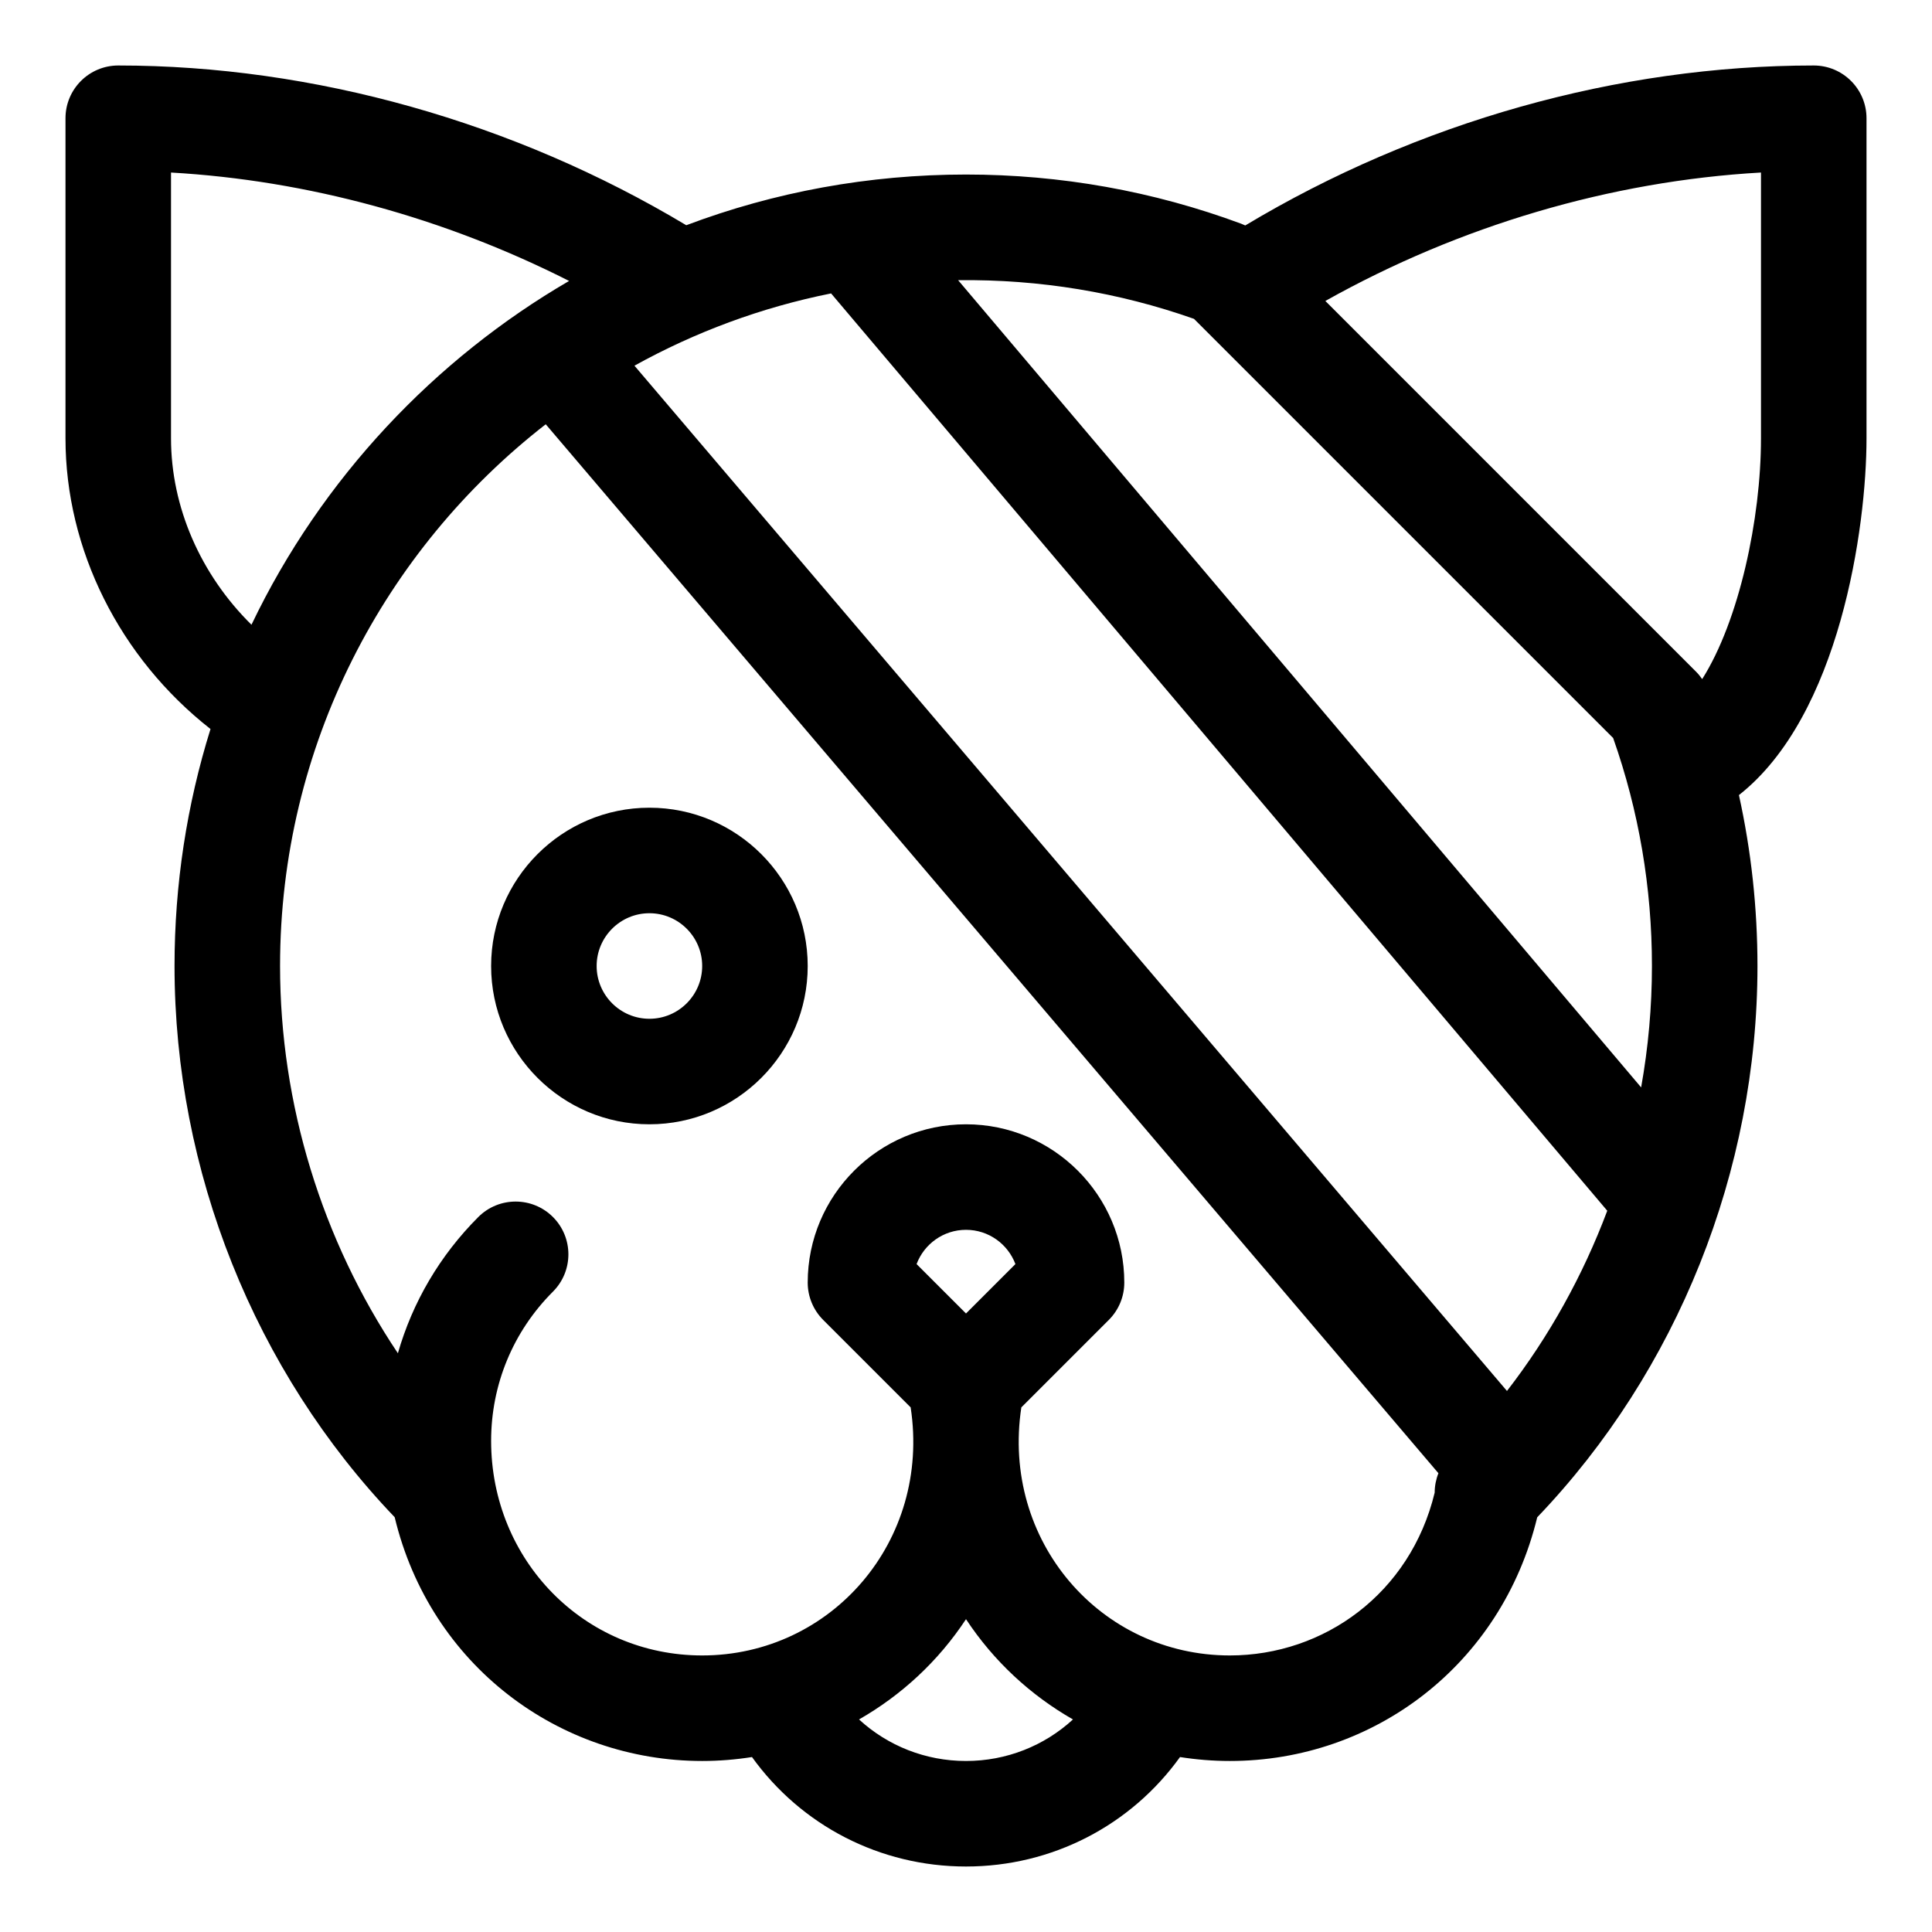 <svg width="118" height="118" viewBox="0 0 118 118" fill="none" xmlns="http://www.w3.org/2000/svg">
<g filter="url(#filter0_d_302_1608)">
<path d="M114 22.773V3.223C114 1.443 112.557 0 110.777 0C98.815 0 86.578 3.456 76.056 9.77C75.977 9.733 75.898 9.697 75.817 9.667C70.441 7.672 64.783 6.66 59 6.66C53.069 6.66 47.303 7.724 41.915 9.756C31.403 3.456 19.151 0 7.223 0C5.443 0 4 1.443 4 3.223V22.773C4 29.565 7.305 36.174 12.857 40.526C11.412 45.15 10.66 50.017 10.66 55C10.66 67.52 15.548 79.725 24.106 88.666C26.277 97.719 34.155 103.555 42.887 103.555C43.916 103.555 44.932 103.471 45.929 103.315C48.929 107.49 53.739 110 59 110C64.261 110 69.071 107.49 72.071 103.315C73.068 103.471 74.084 103.555 75.113 103.555C83.916 103.555 91.708 97.673 93.888 88.672C102.449 79.73 107.34 67.523 107.34 55C107.34 51.461 106.959 47.97 106.208 44.561C112.365 39.724 114 28.221 114 22.773ZM10.445 22.773V6.538C18.76 7.012 27.147 9.303 34.758 13.159C26.587 17.911 19.652 25.186 15.359 34.157C12.251 31.09 10.445 26.97 10.445 22.773ZM59 103.555C56.525 103.555 54.217 102.626 52.467 101.018C55.054 99.537 57.302 97.471 59 94.894C60.697 97.468 62.944 99.536 65.533 101.018C63.783 102.626 61.475 103.555 59 103.555ZM55.982 73.206C56.441 71.984 57.62 71.113 59 71.113C60.38 71.113 61.559 71.984 62.018 73.206L59 76.224L55.982 73.206ZM87.625 87.166C86.139 93.323 80.859 97.109 75.113 97.109C67.213 97.109 61.142 90.113 62.38 81.958L67.724 76.615C68.329 76.01 68.668 75.191 68.668 74.336C68.668 69.005 64.331 64.668 59 64.668C53.669 64.668 49.332 69.005 49.332 74.336C49.332 75.191 49.672 76.01 50.276 76.615L55.62 81.959C56.862 90.137 50.763 97.109 42.887 97.109C35.67 97.109 29.996 91.28 29.996 84.004C29.996 80.561 31.337 77.324 33.772 74.889C35.03 73.63 35.03 71.59 33.772 70.331C32.513 69.073 30.473 69.073 29.214 70.331C26.861 72.685 25.194 75.539 24.302 78.653C19.671 71.741 17.105 63.456 17.105 55C17.105 41.563 23.465 29.585 33.332 21.913L87.854 85.979C87.703 86.359 87.626 86.762 87.625 87.166ZM100.235 62.415L86.746 46.473C85.597 45.115 83.563 44.945 82.204 46.094C80.846 47.244 80.676 49.278 81.826 50.636L98.166 69.948C96.682 73.9 94.62 77.621 92.041 80.955L38.75 18.335C42.449 16.285 46.487 14.777 50.76 13.921L81.826 50.636C82.976 51.996 85.01 52.164 86.368 51.015C87.726 49.865 87.896 47.832 86.746 46.473L58.518 13.112C63.519 13.055 68.344 13.86 72.924 15.474C73.963 16.513 97.487 40.037 98.526 41.076C100.098 45.537 100.895 50.218 100.895 55C100.895 57.497 100.67 59.979 100.235 62.415ZM103.963 37.478C103.852 37.317 103.73 37.164 103.591 37.026L80.948 14.382C89.149 9.783 98.381 7.058 107.555 6.537V22.773C107.555 27.68 106.219 33.913 103.963 37.478Z" fill="#000"/>
<path d="M39.664 45.332C34.333 45.332 29.996 49.669 29.996 55C29.996 60.331 34.333 64.668 39.664 64.668C44.995 64.668 49.332 60.331 49.332 55C49.332 49.669 44.995 45.332 39.664 45.332ZM39.664 58.223C37.887 58.223 36.441 56.777 36.441 55C36.441 53.223 37.887 51.777 39.664 51.777C41.441 51.777 42.887 53.223 42.887 55C42.887 56.777 41.441 58.223 39.664 58.223Z" fill="#000"/>
</g>
<defs>
<filter id="filter0_d_302_1608" x="0" y="0" width="118" height="118" filterUnits="userSpaceOnUse" color-interpolation-filters="sRGB">
<feFlood flood-opacity="0" result="BackgroundImageFix"/>
<feColorMatrix in="SourceAlpha" type="matrix" values="0 0 0 0 0 0 0 0 0 0 0 0 0 0 0 0 0 0 127 0" result="hardAlpha"/>
<feOffset dy="4"/>
<feGaussianBlur stdDeviation="2"/>
<feComposite in2="hardAlpha" operator="out"/>
<feColorMatrix type="matrix" values="0 0 0 0 0 0 0 0 0 0 0 0 0 0 0 0 0 0 0.25 0"/>
<feBlend mode="normal" in2="BackgroundImageFix" result="effect1_dropShadow_302_1608"/>
<feBlend mode="normal" in="SourceGraphic" in2="effect1_dropShadow_302_1608" result="shape"/>
</filter>
</defs>
</svg>
